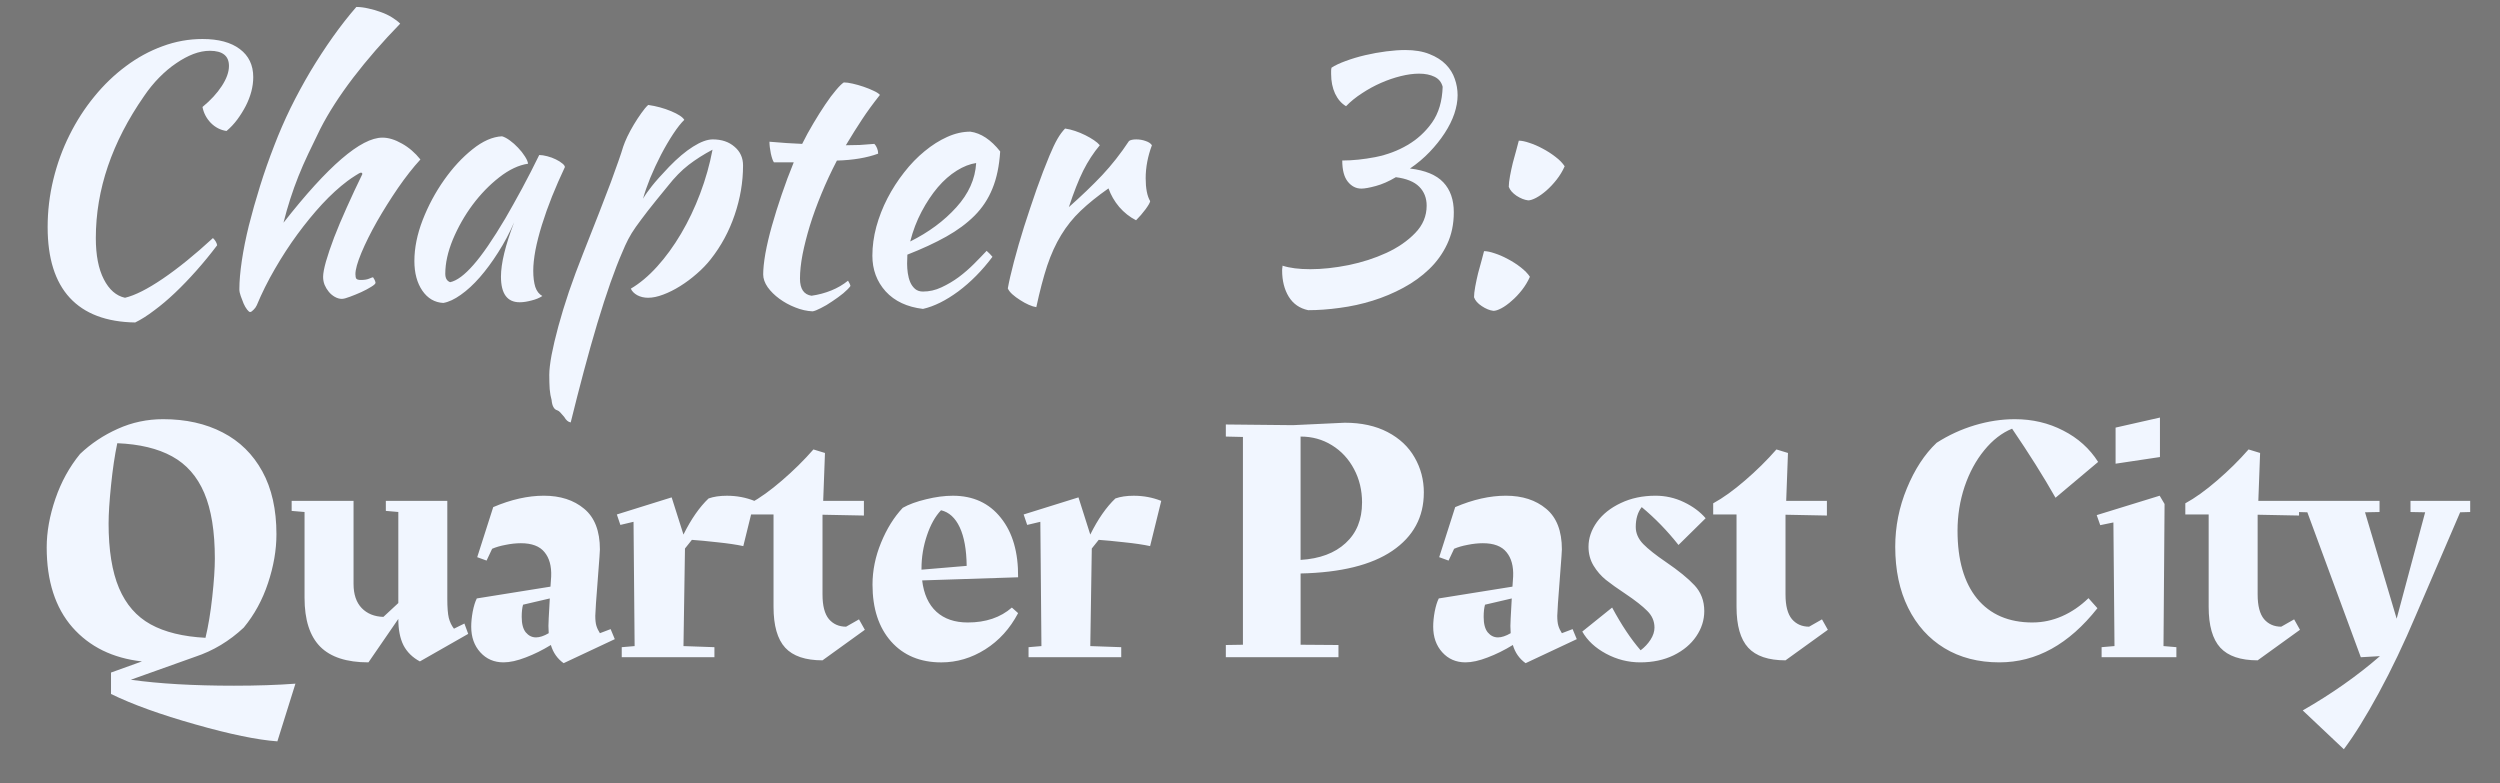 <svg version="1.1" xmlns="http://www.w3.org/2000/svg" xmlns:xlink="http://www.w3.org/1999/xlink" width="153.824" height="48.203" viewBox="0,0,153.824,48.203"><rect x="0" y="0" width="153.824" height="48.203" fill="#808080" stroke="none"/><g transform="translate(-24.897,-154.862)"><g data-paper-data="{&quot;isPaintingLayer&quot;:true}" fill-rule="nonzero" stroke="none" stroke-linejoin="miter" stroke-miterlimit="10" stroke-dasharray="" stroke-dashoffset="0" style="mix-blend-mode: normal"><path d="M24.897,203.066v-48.203h153.824v48.203z" fill-opacity="0.067" fill="#000000" stroke-width="0" stroke-linecap="butt"/><path d="M32.947,196.686c1.737,0.245 3.852,0.367 6.346,0.367c1.414,0 2.675,-0.042 3.782,-0.125l-1.111,3.549c-1.236,-0.089 -2.92,-0.437 -5.052,-1.044c-2.132,-0.601 -3.86,-1.225 -5.185,-1.87v-1.319l1.904,-0.685c-1.798,-0.2 -3.226,-0.902 -4.283,-2.104c-1.052,-1.208 -1.578,-2.845 -1.578,-4.91c0,-0.952 0.178,-1.948 0.534,-2.989c0.356,-1.041 0.863,-1.962 1.52,-2.764c0.674,-0.64 1.447,-1.155 2.321,-1.545c0.874,-0.395 1.804,-0.593 2.789,-0.593c1.397,0 2.619,0.273 3.666,0.818c1.047,0.54 1.859,1.339 2.438,2.396c0.579,1.052 0.868,2.341 0.868,3.866c0,0.969 -0.173,1.971 -0.518,3.006c-0.34,1.03 -0.838,1.943 -1.495,2.739c-0.885,0.829 -1.881,1.428 -2.989,1.795zM31.578,187.05c0,1.653 0.214,2.986 0.643,4c0.429,1.008 1.077,1.751 1.946,2.229c0.868,0.479 1.993,0.754 3.373,0.827c0.173,-0.713 0.312,-1.55 0.417,-2.513c0.106,-0.963 0.159,-1.751 0.159,-2.363c0,-1.67 -0.217,-3.014 -0.651,-4.033c-0.434,-1.019 -1.094,-1.77 -1.979,-2.254c-0.88,-0.484 -2.004,-0.754 -3.373,-0.81c-0.156,0.74 -0.284,1.603 -0.384,2.588c-0.1,0.98 -0.15,1.756 -0.15,2.33zM53.705,193.864l-2.973,1.695c-0.456,-0.245 -0.793,-0.576 -1.01,-0.994c-0.212,-0.423 -0.317,-0.963 -0.317,-1.62l-1.837,2.672c-1.342,0 -2.332,-0.323 -2.973,-0.969c-0.64,-0.651 -0.96,-1.653 -0.96,-3.006v-5.277l-0.793,-0.067v-0.618h3.808v5.11c0,0.64 0.167,1.136 0.501,1.486c0.334,0.345 0.779,0.526 1.336,0.543l0.918,-0.852v-5.603l-0.768,-0.067v-0.618h3.782v6.029c0,0.529 0.031,0.921 0.092,1.177c0.067,0.256 0.173,0.476 0.317,0.66l0.643,-0.317zM62.725,194.189l-3.148,1.478c-0.384,-0.273 -0.646,-0.646 -0.785,-1.119c-0.518,0.317 -1.035,0.573 -1.553,0.768c-0.518,0.2 -0.971,0.301 -1.361,0.301c-0.579,0 -1.055,-0.206 -1.428,-0.618c-0.373,-0.412 -0.559,-0.938 -0.559,-1.578c0,-0.284 0.031,-0.593 0.092,-0.927c0.067,-0.34 0.15,-0.61 0.251,-0.81l4.534,-0.726l0.042,-0.618c0.028,-0.64 -0.109,-1.141 -0.409,-1.503c-0.295,-0.367 -0.779,-0.551 -1.453,-0.551c-0.295,0 -0.607,0.033 -0.935,0.1c-0.328,0.061 -0.607,0.142 -0.835,0.242l-0.342,0.726l-0.576,-0.209l0.985,-3.081c1.097,-0.468 2.135,-0.701 3.115,-0.701c1.013,0 1.84,0.267 2.48,0.802c0.646,0.534 0.969,1.369 0.969,2.505l-0.025,0.434l-0.217,2.881l-0.042,0.768c0,0.256 0.022,0.459 0.067,0.61c0.045,0.15 0.117,0.303 0.217,0.459l0.66,-0.251zM57.874,194.081c0.228,0 0.49,-0.086 0.785,-0.259l-0.017,-0.443l0.017,-0.476l0.067,-1.219l-1.645,0.384c-0.056,0.189 -0.084,0.44 -0.084,0.751c0,0.429 0.084,0.746 0.251,0.952c0.173,0.206 0.381,0.309 0.626,0.309zM67.043,188.612l-0.092,6.004l1.904,0.067v0.618h-5.703v-0.618l0.793,-0.067l-0.067,-7.648l-0.81,0.192l-0.217,-0.643l3.373,-1.052l0.726,2.288c0.473,-0.952 0.988,-1.692 1.545,-2.221c0.312,-0.111 0.687,-0.167 1.127,-0.167c0.601,0 1.166,0.106 1.695,0.317l-0.685,2.781c-0.412,-0.089 -0.941,-0.167 -1.586,-0.234c-0.64,-0.072 -1.166,-0.122 -1.578,-0.15zM78.111,193.613l-2.605,1.879c-1.052,0 -1.817,-0.259 -2.296,-0.777c-0.479,-0.523 -0.718,-1.361 -0.718,-2.513v-5.686h-1.436v-0.685c0.601,-0.328 1.252,-0.796 1.954,-1.403c0.707,-0.607 1.353,-1.244 1.937,-1.912l0.71,0.217l-0.109,2.948h2.505v0.902l-2.547,-0.05v4.918c0,0.685 0.131,1.186 0.392,1.503c0.267,0.312 0.621,0.468 1.06,0.468l0.793,-0.451zM83.524,185.364c1.252,0 2.238,0.454 2.956,1.361c0.724,0.902 1.077,2.121 1.06,3.657l-5.903,0.192c0.1,0.841 0.392,1.483 0.877,1.929c0.484,0.44 1.127,0.66 1.929,0.66c1.108,0 2.012,-0.306 2.714,-0.918l0.384,0.342c-0.501,0.952 -1.175,1.695 -2.021,2.229c-0.846,0.534 -1.748,0.802 -2.705,0.802c-1.297,0 -2.327,-0.429 -3.089,-1.286c-0.763,-0.863 -1.144,-2.029 -1.144,-3.499c0,-0.868 0.175,-1.728 0.526,-2.58c0.351,-0.857 0.796,-1.573 1.336,-2.146c0.373,-0.212 0.852,-0.387 1.436,-0.526c0.584,-0.145 1.133,-0.217 1.645,-0.217zM84.376,189.68c-0.011,-0.996 -0.153,-1.787 -0.426,-2.371c-0.273,-0.584 -0.657,-0.935 -1.152,-1.052c-0.356,0.373 -0.646,0.891 -0.868,1.553c-0.223,0.662 -0.334,1.342 -0.334,2.037v0.067zM92.074,188.612l-0.092,6.004l1.904,0.067v0.618h-5.703v-0.618l0.793,-0.067l-0.067,-7.648l-0.81,0.192l-0.217,-0.643l3.373,-1.052l0.726,2.288c0.473,-0.952 0.988,-1.692 1.545,-2.221c0.312,-0.111 0.687,-0.167 1.127,-0.167c0.601,0 1.166,0.106 1.695,0.317l-0.685,2.781c-0.412,-0.089 -0.941,-0.167 -1.586,-0.234c-0.64,-0.072 -1.166,-0.122 -1.578,-0.15zM112.504,185.172c0,1.509 -0.646,2.703 -1.937,3.582c-1.286,0.874 -3.167,1.339 -5.645,1.394v4.384l2.33,0.017v0.751h-6.93v-0.751l1.052,-0.017v-12.784l-1.052,-0.025v-0.743l4.125,0.042l3.19,-0.15c1.024,0 1.904,0.192 2.639,0.576c0.735,0.384 1.289,0.905 1.662,1.561c0.379,0.657 0.568,1.378 0.568,2.163zM108.704,185.789c0,-0.757 -0.164,-1.445 -0.493,-2.062c-0.328,-0.623 -0.782,-1.113 -1.361,-1.47c-0.573,-0.356 -1.216,-0.534 -1.929,-0.534v7.59c1.18,-0.072 2.104,-0.417 2.772,-1.035c0.674,-0.618 1.01,-1.447 1.01,-2.488zM121.915,194.189l-3.148,1.478c-0.384,-0.273 -0.646,-0.646 -0.785,-1.119c-0.518,0.317 -1.035,0.573 -1.553,0.768c-0.518,0.2 -0.971,0.301 -1.361,0.301c-0.579,0 -1.055,-0.206 -1.428,-0.618c-0.373,-0.412 -0.559,-0.938 -0.559,-1.578c0,-0.284 0.031,-0.593 0.092,-0.927c0.067,-0.34 0.15,-0.61 0.251,-0.81l4.534,-0.726l0.042,-0.618c0.028,-0.64 -0.109,-1.141 -0.409,-1.503c-0.295,-0.367 -0.779,-0.551 -1.453,-0.551c-0.295,0 -0.607,0.033 -0.935,0.1c-0.328,0.061 -0.607,0.142 -0.835,0.242l-0.342,0.726l-0.576,-0.209l0.985,-3.081c1.097,-0.468 2.135,-0.701 3.115,-0.701c1.013,0 1.84,0.267 2.48,0.802c0.646,0.534 0.969,1.369 0.969,2.505l-0.025,0.434l-0.217,2.881l-0.042,0.768c0,0.256 0.022,0.459 0.067,0.61c0.045,0.15 0.117,0.303 0.217,0.459l0.66,-0.251zM117.063,194.081c0.228,0 0.49,-0.086 0.785,-0.259l-0.017,-0.443l0.017,-0.476l0.067,-1.219l-1.645,0.384c-0.056,0.189 -0.084,0.44 -0.084,0.751c0,0.429 0.084,0.746 0.251,0.952c0.173,0.206 0.381,0.309 0.626,0.309zM125.544,187.284c0,0.384 0.153,0.735 0.459,1.052c0.306,0.312 0.774,0.682 1.403,1.111c0.768,0.523 1.353,0.999 1.753,1.428c0.401,0.429 0.601,0.957 0.601,1.586c0,0.551 -0.164,1.069 -0.493,1.553c-0.328,0.484 -0.793,0.874 -1.394,1.169c-0.596,0.289 -1.28,0.434 -2.054,0.434c-0.74,0 -1.442,-0.178 -2.104,-0.534c-0.662,-0.356 -1.149,-0.81 -1.461,-1.361l1.837,-1.478c0.573,1.069 1.158,1.946 1.753,2.63c0.245,-0.184 0.448,-0.401 0.61,-0.651c0.161,-0.251 0.242,-0.498 0.242,-0.743c0,-0.395 -0.148,-0.738 -0.443,-1.027c-0.289,-0.295 -0.74,-0.649 -1.353,-1.06c-0.495,-0.328 -0.893,-0.612 -1.194,-0.852c-0.301,-0.245 -0.554,-0.537 -0.76,-0.877c-0.206,-0.345 -0.309,-0.732 -0.309,-1.161c0,-0.529 0.173,-1.035 0.518,-1.52c0.351,-0.484 0.841,-0.874 1.47,-1.169c0.629,-0.301 1.342,-0.451 2.138,-0.451c0.612,0 1.191,0.131 1.737,0.392c0.551,0.262 0.999,0.593 1.344,0.994l-1.67,1.645c-0.685,-0.868 -1.439,-1.645 -2.263,-2.33c-0.245,0.312 -0.367,0.718 -0.367,1.219zM124.843,195.3h0.017zM137.364,193.613l-2.605,1.879c-1.052,0 -1.817,-0.259 -2.296,-0.777c-0.479,-0.523 -0.718,-1.361 -0.718,-2.513v-5.686h-1.436v-0.685c0.601,-0.328 1.252,-0.796 1.954,-1.403c0.707,-0.607 1.353,-1.244 1.937,-1.912l0.71,0.217l-0.109,2.948h2.505v0.902l-2.547,-0.05v4.918c0,0.685 0.131,1.186 0.392,1.503c0.267,0.312 0.621,0.468 1.06,0.468l0.793,-0.451zM149.96,193.162c0.623,0 1.227,-0.128 1.812,-0.384c0.584,-0.256 1.127,-0.626 1.628,-1.111l0.551,0.618c-1.753,2.221 -3.763,3.332 -6.029,3.332c-1.297,0 -2.427,-0.292 -3.39,-0.877c-0.957,-0.584 -1.701,-1.411 -2.229,-2.48c-0.529,-1.069 -0.793,-2.321 -0.793,-3.757c0,-1.241 0.239,-2.441 0.718,-3.599c0.479,-1.163 1.088,-2.096 1.829,-2.797c0.729,-0.468 1.509,-0.827 2.338,-1.077c0.835,-0.251 1.659,-0.376 2.472,-0.376c1.085,0 2.079,0.234 2.981,0.701c0.907,0.462 1.623,1.105 2.146,1.929l-2.622,2.204c-0.746,-1.314 -1.637,-2.73 -2.672,-4.25c-0.629,0.256 -1.2,0.699 -1.712,1.328c-0.512,0.623 -0.916,1.369 -1.211,2.238c-0.289,0.868 -0.434,1.773 -0.434,2.714c0,1.798 0.401,3.19 1.202,4.175c0.807,0.98 1.946,1.47 3.415,1.47zM155.068,181.172l2.73,-0.618v2.43l-2.73,0.409zM158.016,194.615l0.793,0.067v0.618h-4.601v-0.618l0.793,-0.067l-0.067,-7.607l-0.81,0.167l-0.217,-0.618l3.874,-1.194l0.301,0.509zM166.414,193.613l-2.605,1.879c-1.052,0 -1.817,-0.259 -2.296,-0.777c-0.479,-0.523 -0.718,-1.361 -0.718,-2.513v-5.686h-1.436v-0.685c0.601,-0.328 1.252,-0.796 1.954,-1.403c0.707,-0.607 1.353,-1.244 1.937,-1.912l0.71,0.217l-0.109,2.948h2.505v0.902l-2.547,-0.05v4.918c0,0.685 0.131,1.186 0.392,1.503c0.267,0.312 0.621,0.468 1.06,0.468l0.793,-0.451zM176.887,185.681v0.685l-0.618,0.017l-2.714,6.312c-0.74,1.753 -1.506,3.357 -2.296,4.81c-0.79,1.453 -1.506,2.605 -2.146,3.457l-2.53,-2.388c1.77,-1.013 3.354,-2.126 4.751,-3.34l-1.177,0.067l-3.29,-8.918l-0.618,-0.017v-0.685h5.06v0.685l-0.893,0.017l1.946,6.546l1.753,-6.546l-0.902,-0.017v-0.685z" fill="#f1f6ff" stroke-width="1" stroke-linecap="square"/><path d="M27.828,168.842c0,-0.996 0.117,-1.976 0.351,-2.939c0.234,-0.963 0.565,-1.873 0.994,-2.73c0.429,-0.863 0.938,-1.653 1.528,-2.371c0.59,-0.724 1.239,-1.347 1.946,-1.87c0.707,-0.529 1.458,-0.938 2.254,-1.227c0.796,-0.295 1.614,-0.443 2.455,-0.443c0.985,0 1.751,0.206 2.296,0.618c0.551,0.412 0.827,0.988 0.827,1.728c0,0.289 -0.039,0.584 -0.117,0.885c-0.078,0.295 -0.192,0.59 -0.342,0.885c-0.15,0.289 -0.326,0.571 -0.526,0.843c-0.2,0.267 -0.42,0.501 -0.66,0.701c-0.373,-0.056 -0.696,-0.223 -0.969,-0.501c-0.267,-0.278 -0.437,-0.604 -0.509,-0.977c0.501,-0.412 0.896,-0.841 1.186,-1.286c0.295,-0.451 0.443,-0.863 0.443,-1.236c0,-0.623 -0.392,-0.935 -1.177,-0.935c-0.328,0 -0.668,0.067 -1.019,0.2c-0.345,0.134 -0.696,0.323 -1.052,0.568c-0.356,0.239 -0.704,0.532 -1.044,0.877c-0.334,0.34 -0.643,0.718 -0.927,1.136c-1.982,2.85 -2.973,5.764 -2.973,8.742c0,1.052 0.164,1.898 0.493,2.538c0.328,0.64 0.763,1.019 1.303,1.136c0.612,-0.145 1.389,-0.537 2.33,-1.177c0.941,-0.64 1.968,-1.472 3.081,-2.497c0.145,0.139 0.231,0.287 0.259,0.443c-0.412,0.546 -0.841,1.069 -1.286,1.57c-0.44,0.495 -0.877,0.949 -1.311,1.361c-0.434,0.412 -0.863,0.774 -1.286,1.085c-0.417,0.317 -0.804,0.562 -1.161,0.735c-1.77,-0.028 -3.112,-0.534 -4.025,-1.52c-0.907,-0.985 -1.361,-2.433 -1.361,-4.342zM39.625,172.666c0,-0.495 0.05,-1.08 0.15,-1.753c0.1,-0.679 0.245,-1.403 0.434,-2.171c0.195,-0.774 0.423,-1.581 0.685,-2.421c0.262,-0.841 0.557,-1.681 0.885,-2.522c0.289,-0.757 0.621,-1.52 0.994,-2.288c0.379,-0.768 0.788,-1.522 1.227,-2.263c0.445,-0.74 0.905,-1.445 1.378,-2.113c0.479,-0.674 0.96,-1.289 1.445,-1.845c0.228,0 0.473,0.031 0.735,0.092c0.267,0.056 0.526,0.131 0.777,0.225c0.251,0.089 0.479,0.198 0.685,0.326c0.206,0.128 0.373,0.256 0.501,0.384c-1.069,1.097 -2.032,2.204 -2.889,3.323c-0.852,1.119 -1.528,2.171 -2.029,3.156c-0.267,0.54 -0.512,1.047 -0.735,1.52c-0.223,0.468 -0.426,0.932 -0.61,1.394c-0.184,0.462 -0.351,0.927 -0.501,1.394c-0.15,0.462 -0.289,0.949 -0.417,1.461c2.733,-3.49 4.762,-5.235 6.087,-5.235c0.373,0 0.774,0.122 1.202,0.367c0.429,0.239 0.807,0.565 1.136,0.977c-0.445,0.484 -0.905,1.069 -1.378,1.753c-0.468,0.685 -0.899,1.372 -1.294,2.062c-0.39,0.69 -0.71,1.333 -0.96,1.929c-0.245,0.59 -0.367,1.027 -0.367,1.311c0,0.139 0.019,0.234 0.058,0.284c0.045,0.05 0.139,0.075 0.284,0.075c0.212,0 0.381,-0.028 0.509,-0.084c0.128,-0.056 0.206,-0.083 0.234,-0.083c0.072,0.111 0.114,0.189 0.125,0.234c0.017,0.045 0.025,0.081 0.025,0.109c0,0.056 -0.086,0.136 -0.259,0.242c-0.167,0.106 -0.37,0.214 -0.61,0.326c-0.234,0.106 -0.465,0.2 -0.693,0.284c-0.228,0.089 -0.398,0.134 -0.509,0.134c-0.145,0 -0.289,-0.042 -0.434,-0.125c-0.139,-0.078 -0.262,-0.181 -0.367,-0.309c-0.106,-0.128 -0.192,-0.27 -0.259,-0.426c-0.061,-0.156 -0.092,-0.32 -0.092,-0.493c0,-0.212 0.058,-0.526 0.175,-0.944c0.122,-0.423 0.289,-0.916 0.501,-1.478c0.217,-0.562 0.476,-1.177 0.777,-1.845c0.301,-0.674 0.621,-1.358 0.96,-2.054c0,-0.061 -0.028,-0.092 -0.084,-0.092c-0.045,0 -0.156,0.058 -0.334,0.175c-0.178,0.111 -0.345,0.225 -0.501,0.342c-0.512,0.384 -1.03,0.857 -1.553,1.419c-0.518,0.562 -1.024,1.18 -1.52,1.854c-0.49,0.668 -0.952,1.378 -1.386,2.129c-0.434,0.746 -0.807,1.495 -1.119,2.246c-0.045,0.1 -0.111,0.192 -0.2,0.276c-0.084,0.089 -0.153,0.134 -0.209,0.134c-0.045,0 -0.106,-0.05 -0.184,-0.15c-0.078,-0.1 -0.15,-0.225 -0.217,-0.376c-0.061,-0.15 -0.12,-0.303 -0.175,-0.459c-0.056,-0.156 -0.084,-0.292 -0.084,-0.409zM58.075,164.4c0.139,0 0.303,0.025 0.493,0.075c0.195,0.05 0.37,0.114 0.526,0.192c0.161,0.078 0.295,0.161 0.401,0.251c0.106,0.084 0.159,0.159 0.159,0.225c-0.284,0.601 -0.548,1.205 -0.793,1.812c-0.239,0.601 -0.445,1.18 -0.618,1.737c-0.173,0.557 -0.306,1.077 -0.401,1.561c-0.089,0.484 -0.134,0.905 -0.134,1.261c0,0.401 0.042,0.735 0.125,1.002c0.089,0.262 0.234,0.448 0.434,0.559c-0.173,0.117 -0.395,0.209 -0.668,0.276c-0.267,0.072 -0.509,0.109 -0.726,0.109c-0.768,0 -1.152,-0.526 -1.152,-1.578c0,-0.813 0.27,-1.926 0.81,-3.34c-0.284,0.657 -0.612,1.275 -0.985,1.854c-0.367,0.579 -0.743,1.088 -1.127,1.528c-0.384,0.44 -0.774,0.799 -1.169,1.077c-0.39,0.278 -0.749,0.445 -1.077,0.501c-0.529,-0.028 -0.957,-0.278 -1.286,-0.751c-0.328,-0.479 -0.493,-1.088 -0.493,-1.829c0,-0.802 0.17,-1.642 0.509,-2.522c0.345,-0.885 0.785,-1.706 1.319,-2.463c0.534,-0.757 1.116,-1.386 1.745,-1.887c0.629,-0.507 1.236,-0.774 1.82,-0.802c0.139,0.039 0.298,0.122 0.476,0.251c0.178,0.128 0.348,0.278 0.509,0.451c0.167,0.173 0.306,0.348 0.417,0.526c0.117,0.178 0.184,0.331 0.2,0.459c-0.573,0.084 -1.163,0.362 -1.77,0.835c-0.601,0.468 -1.149,1.033 -1.645,1.695c-0.49,0.662 -0.893,1.372 -1.211,2.129c-0.312,0.757 -0.468,1.461 -0.468,2.113c0,0.273 0.1,0.445 0.301,0.518c0.412,-0.089 0.888,-0.443 1.428,-1.06c0.546,-0.618 1.202,-1.575 1.971,-2.872c0.145,-0.256 0.306,-0.54 0.484,-0.852c0.178,-0.317 0.359,-0.646 0.543,-0.985c0.184,-0.345 0.365,-0.69 0.543,-1.035c0.178,-0.351 0.348,-0.69 0.509,-1.019zM59.178,180.106c-0.195,-0.056 -0.309,-0.267 -0.342,-0.635c-0.056,-0.189 -0.095,-0.412 -0.117,-0.668c-0.017,-0.256 -0.025,-0.548 -0.025,-0.877c0,-0.301 0.047,-0.71 0.142,-1.227c0.1,-0.518 0.239,-1.105 0.417,-1.762c0.178,-0.657 0.395,-1.367 0.651,-2.129c0.262,-0.763 0.548,-1.536 0.86,-2.321c0.384,-0.98 0.718,-1.829 1.002,-2.547c0.284,-0.724 0.523,-1.347 0.718,-1.87c0.195,-0.529 0.351,-0.963 0.468,-1.303c0.122,-0.345 0.22,-0.64 0.292,-0.885c0.056,-0.167 0.139,-0.37 0.251,-0.61c0.117,-0.245 0.251,-0.493 0.401,-0.743c0.15,-0.251 0.303,-0.484 0.459,-0.701c0.156,-0.223 0.298,-0.392 0.426,-0.509c0.501,0.072 0.971,0.2 1.411,0.384c0.44,0.184 0.71,0.362 0.81,0.534c-0.195,0.184 -0.423,0.473 -0.685,0.868c-0.256,0.39 -0.507,0.818 -0.751,1.286c-0.239,0.462 -0.459,0.935 -0.66,1.419c-0.195,0.484 -0.342,0.91 -0.443,1.278c0.139,-0.239 0.323,-0.501 0.551,-0.785c0.228,-0.289 0.579,-0.682 1.052,-1.177c0.523,-0.54 1.016,-0.955 1.478,-1.244c0.468,-0.295 0.871,-0.443 1.211,-0.443c0.546,0 0.991,0.15 1.336,0.451c0.351,0.295 0.526,0.679 0.526,1.152c0,1.024 -0.173,2.04 -0.518,3.048c-0.34,1.002 -0.829,1.909 -1.47,2.722c-0.245,0.312 -0.532,0.61 -0.86,0.893c-0.323,0.284 -0.662,0.537 -1.019,0.76c-0.356,0.223 -0.707,0.398 -1.052,0.526c-0.34,0.128 -0.646,0.192 -0.918,0.192c-0.256,0 -0.481,-0.053 -0.676,-0.159c-0.189,-0.106 -0.32,-0.239 -0.392,-0.401c0.557,-0.328 1.097,-0.782 1.62,-1.361c0.529,-0.584 1.019,-1.258 1.47,-2.021c0.451,-0.763 0.843,-1.586 1.177,-2.472c0.334,-0.885 0.587,-1.784 0.76,-2.697c-0.546,0.289 -1.035,0.601 -1.47,0.935c-0.434,0.334 -0.863,0.771 -1.286,1.311c-0.518,0.629 -0.927,1.136 -1.227,1.52c-0.295,0.384 -0.54,0.713 -0.735,0.985c-0.189,0.267 -0.345,0.52 -0.468,0.76c-0.122,0.234 -0.253,0.52 -0.392,0.86c-0.2,0.456 -0.434,1.06 -0.701,1.812c-0.262,0.746 -0.532,1.581 -0.81,2.505c-0.278,0.93 -0.557,1.918 -0.835,2.964c-0.278,1.047 -0.546,2.09 -0.802,3.131c-0.156,-0.028 -0.289,-0.142 -0.401,-0.342c-0.117,-0.128 -0.2,-0.223 -0.251,-0.284c-0.05,-0.056 -0.111,-0.097 -0.184,-0.125zM72.517,164.851c-0.067,-0.089 -0.131,-0.273 -0.192,-0.551c-0.056,-0.278 -0.084,-0.518 -0.084,-0.718c0.373,0.033 0.729,0.061 1.069,0.083c0.345,0.017 0.66,0.033 0.944,0.05c0.212,-0.429 0.443,-0.852 0.693,-1.269c0.251,-0.423 0.493,-0.807 0.726,-1.152c0.234,-0.351 0.454,-0.646 0.66,-0.885c0.206,-0.245 0.367,-0.404 0.484,-0.476c0.145,0 0.326,0.025 0.543,0.075c0.223,0.05 0.448,0.114 0.676,0.192c0.228,0.078 0.434,0.161 0.618,0.251c0.184,0.084 0.312,0.167 0.384,0.251c-0.429,0.54 -0.796,1.044 -1.102,1.511c-0.306,0.462 -0.637,0.991 -0.994,1.586c0.284,0 0.571,-0.006 0.86,-0.017c0.295,-0.017 0.593,-0.039 0.893,-0.067c0.072,0.072 0.128,0.161 0.167,0.267c0.045,0.106 0.067,0.217 0.067,0.334c-0.696,0.256 -1.542,0.398 -2.538,0.426c-0.356,0.685 -0.674,1.367 -0.952,2.046c-0.278,0.674 -0.515,1.325 -0.71,1.954c-0.189,0.623 -0.34,1.214 -0.451,1.77c-0.106,0.557 -0.159,1.055 -0.159,1.495c0,0.629 0.237,0.98 0.71,1.052c0.429,-0.061 0.835,-0.17 1.219,-0.326c0.384,-0.156 0.726,-0.356 1.027,-0.601c0.084,0.134 0.134,0.242 0.15,0.326c-0.089,0.128 -0.237,0.278 -0.443,0.451c-0.206,0.167 -0.431,0.331 -0.676,0.493c-0.239,0.167 -0.473,0.306 -0.701,0.417c-0.228,0.117 -0.398,0.184 -0.509,0.2c-0.356,-0.017 -0.713,-0.097 -1.069,-0.242c-0.356,-0.139 -0.682,-0.317 -0.977,-0.534c-0.289,-0.212 -0.529,-0.448 -0.718,-0.71c-0.184,-0.267 -0.276,-0.529 -0.276,-0.785c0,-0.34 0.045,-0.768 0.134,-1.286c0.095,-0.523 0.228,-1.091 0.401,-1.703c0.173,-0.612 0.373,-1.252 0.601,-1.92c0.228,-0.674 0.476,-1.336 0.743,-1.987zM86.438,164.183c-0.056,0.885 -0.214,1.645 -0.476,2.28c-0.256,0.635 -0.623,1.191 -1.102,1.67c-0.473,0.473 -1.052,0.902 -1.737,1.286c-0.685,0.384 -1.483,0.754 -2.396,1.111c0,0.089 -0.003,0.181 -0.008,0.276c-0.006,0.089 -0.008,0.184 -0.008,0.284c0,0.184 0.014,0.376 0.042,0.576c0.028,0.2 0.078,0.387 0.15,0.559c0.072,0.167 0.173,0.306 0.301,0.417c0.128,0.106 0.289,0.159 0.484,0.159c0.39,0 0.768,-0.086 1.136,-0.259c0.373,-0.173 0.726,-0.381 1.06,-0.626c0.334,-0.251 0.646,-0.52 0.935,-0.81c0.295,-0.295 0.557,-0.565 0.785,-0.81c0.145,0.128 0.264,0.251 0.359,0.367c-0.64,0.852 -1.342,1.561 -2.104,2.129c-0.763,0.562 -1.486,0.921 -2.171,1.077c-0.98,-0.117 -1.745,-0.476 -2.296,-1.077c-0.546,-0.607 -0.818,-1.339 -0.818,-2.196c0,-0.584 0.081,-1.177 0.242,-1.779c0.167,-0.607 0.395,-1.191 0.685,-1.753c0.295,-0.568 0.637,-1.099 1.027,-1.595c0.39,-0.501 0.81,-0.935 1.261,-1.303c0.451,-0.373 0.913,-0.665 1.386,-0.877c0.479,-0.217 0.955,-0.326 1.428,-0.326c0.651,0.089 1.264,0.495 1.837,1.219zM84.96,164.893c-0.384,0.056 -0.782,0.212 -1.194,0.468c-0.412,0.256 -0.802,0.598 -1.169,1.027c-0.362,0.429 -0.693,0.927 -0.994,1.495c-0.301,0.568 -0.534,1.18 -0.701,1.837c1.141,-0.568 2.087,-1.269 2.839,-2.104c0.757,-0.835 1.163,-1.742 1.219,-2.722zM86.907,172.608c0.072,-0.412 0.198,-0.957 0.376,-1.637c0.178,-0.679 0.387,-1.4 0.626,-2.163c0.245,-0.763 0.501,-1.528 0.768,-2.296c0.273,-0.768 0.537,-1.458 0.793,-2.071c0.184,-0.44 0.348,-0.785 0.493,-1.035c0.145,-0.251 0.301,-0.462 0.468,-0.635c0.2,0.028 0.406,0.078 0.618,0.15c0.217,0.072 0.426,0.159 0.626,0.259c0.2,0.1 0.379,0.203 0.534,0.309c0.156,0.106 0.276,0.209 0.359,0.309c-0.384,0.456 -0.724,0.977 -1.019,1.561c-0.289,0.584 -0.584,1.333 -0.885,2.246c0.774,-0.685 1.456,-1.339 2.046,-1.962c0.59,-0.629 1.141,-1.33 1.653,-2.104c0.089,-0.067 0.239,-0.1 0.451,-0.1c0.2,0 0.392,0.033 0.576,0.1c0.184,0.061 0.312,0.148 0.384,0.259c-0.256,0.685 -0.384,1.361 -0.384,2.029c0,0.629 0.092,1.099 0.276,1.411c-0.011,0.089 -0.106,0.256 -0.284,0.501c-0.178,0.239 -0.373,0.465 -0.584,0.676c-0.39,-0.2 -0.735,-0.473 -1.035,-0.818c-0.295,-0.351 -0.515,-0.732 -0.66,-1.144c-0.668,0.468 -1.239,0.927 -1.712,1.378c-0.468,0.445 -0.868,0.944 -1.202,1.495c-0.334,0.546 -0.621,1.175 -0.86,1.887c-0.234,0.713 -0.456,1.561 -0.668,2.547c-0.128,-0.017 -0.281,-0.064 -0.459,-0.142c-0.178,-0.078 -0.356,-0.175 -0.534,-0.292c-0.178,-0.111 -0.34,-0.231 -0.484,-0.359c-0.139,-0.128 -0.231,-0.248 -0.276,-0.359z" fill="#f1f6ff" stroke-width="1" stroke-linecap="square"/><path d="M106.827,159.025c0.212,-0.139 0.501,-0.276 0.868,-0.409c0.373,-0.139 0.774,-0.259 1.202,-0.359c0.429,-0.1 0.86,-0.178 1.294,-0.234c0.434,-0.056 0.824,-0.083 1.169,-0.083c0.584,0 1.083,0.084 1.495,0.251c0.412,0.161 0.746,0.373 1.002,0.635c0.256,0.262 0.44,0.557 0.551,0.885c0.117,0.328 0.175,0.665 0.175,1.01c0,0.356 -0.067,0.735 -0.2,1.136c-0.134,0.395 -0.331,0.793 -0.593,1.194c-0.256,0.395 -0.565,0.782 -0.927,1.161c-0.362,0.379 -0.765,0.718 -1.211,1.019c0.941,0.111 1.625,0.395 2.054,0.852c0.429,0.456 0.643,1.069 0.643,1.837c0,0.729 -0.136,1.383 -0.409,1.962c-0.267,0.573 -0.635,1.085 -1.102,1.536c-0.462,0.445 -0.994,0.829 -1.595,1.152c-0.596,0.323 -1.225,0.587 -1.887,0.793c-0.662,0.206 -1.336,0.353 -2.021,0.443c-0.685,0.095 -1.333,0.142 -1.946,0.142c-0.523,-0.111 -0.921,-0.387 -1.194,-0.827c-0.273,-0.445 -0.409,-0.988 -0.409,-1.628c0,-0.045 0.003,-0.086 0.008,-0.125c0.011,-0.045 0.017,-0.097 0.017,-0.159c0.44,0.145 1.01,0.217 1.712,0.217c0.724,0 1.506,-0.084 2.346,-0.251c0.841,-0.173 1.617,-0.423 2.33,-0.751c0.713,-0.328 1.303,-0.735 1.77,-1.219c0.473,-0.484 0.71,-1.047 0.71,-1.687c0,-0.473 -0.153,-0.863 -0.459,-1.169c-0.306,-0.306 -0.785,-0.501 -1.436,-0.584c-0.429,0.256 -0.841,0.437 -1.236,0.543c-0.39,0.106 -0.685,0.159 -0.885,0.159c-0.328,0 -0.607,-0.142 -0.835,-0.426c-0.228,-0.284 -0.342,-0.718 -0.342,-1.303c0.64,0 1.319,-0.07 2.037,-0.209c0.724,-0.145 1.383,-0.392 1.979,-0.743c0.601,-0.351 1.105,-0.813 1.511,-1.386c0.406,-0.579 0.623,-1.311 0.651,-2.196c-0.072,-0.284 -0.239,-0.49 -0.501,-0.618c-0.262,-0.128 -0.579,-0.192 -0.952,-0.192c-0.34,0 -0.713,0.05 -1.119,0.15c-0.406,0.1 -0.813,0.239 -1.219,0.417c-0.406,0.178 -0.799,0.392 -1.177,0.643c-0.379,0.245 -0.704,0.509 -0.977,0.793c-0.284,-0.167 -0.509,-0.426 -0.676,-0.777c-0.161,-0.351 -0.242,-0.754 -0.242,-1.211c0,-0.067 0,-0.128 0,-0.184c0,-0.061 0.008,-0.128 0.025,-0.2zM116.787,173.988c-0.228,-0.028 -0.468,-0.125 -0.718,-0.292c-0.245,-0.161 -0.404,-0.342 -0.476,-0.543c0,-0.167 0.025,-0.387 0.075,-0.66c0.05,-0.273 0.109,-0.546 0.175,-0.818c0.072,-0.278 0.145,-0.543 0.217,-0.793c0.072,-0.251 0.122,-0.44 0.15,-0.568c0.173,0 0.39,0.045 0.651,0.134c0.262,0.084 0.532,0.2 0.81,0.351c0.278,0.145 0.543,0.315 0.793,0.509c0.251,0.195 0.44,0.39 0.568,0.584c-0.128,0.289 -0.292,0.562 -0.493,0.818c-0.2,0.256 -0.412,0.479 -0.635,0.668c-0.217,0.195 -0.426,0.345 -0.626,0.451c-0.2,0.106 -0.365,0.159 -0.493,0.159zM118.925,167.191c-0.228,-0.028 -0.468,-0.122 -0.718,-0.284c-0.245,-0.167 -0.404,-0.351 -0.476,-0.551c0,-0.167 0.025,-0.387 0.075,-0.66c0.05,-0.273 0.109,-0.546 0.175,-0.818c0.072,-0.278 0.145,-0.543 0.217,-0.793c0.072,-0.251 0.122,-0.44 0.15,-0.568c0.173,0 0.39,0.045 0.651,0.134c0.262,0.084 0.532,0.2 0.81,0.351c0.278,0.145 0.543,0.315 0.793,0.509c0.251,0.189 0.44,0.384 0.568,0.584c-0.128,0.289 -0.292,0.562 -0.493,0.818c-0.2,0.256 -0.412,0.481 -0.635,0.676c-0.217,0.189 -0.426,0.337 -0.626,0.443c-0.2,0.106 -0.365,0.159 -0.493,0.159z" fill="#f1f6ff" stroke-width="1" stroke-linecap="square"/></g></g></svg>
